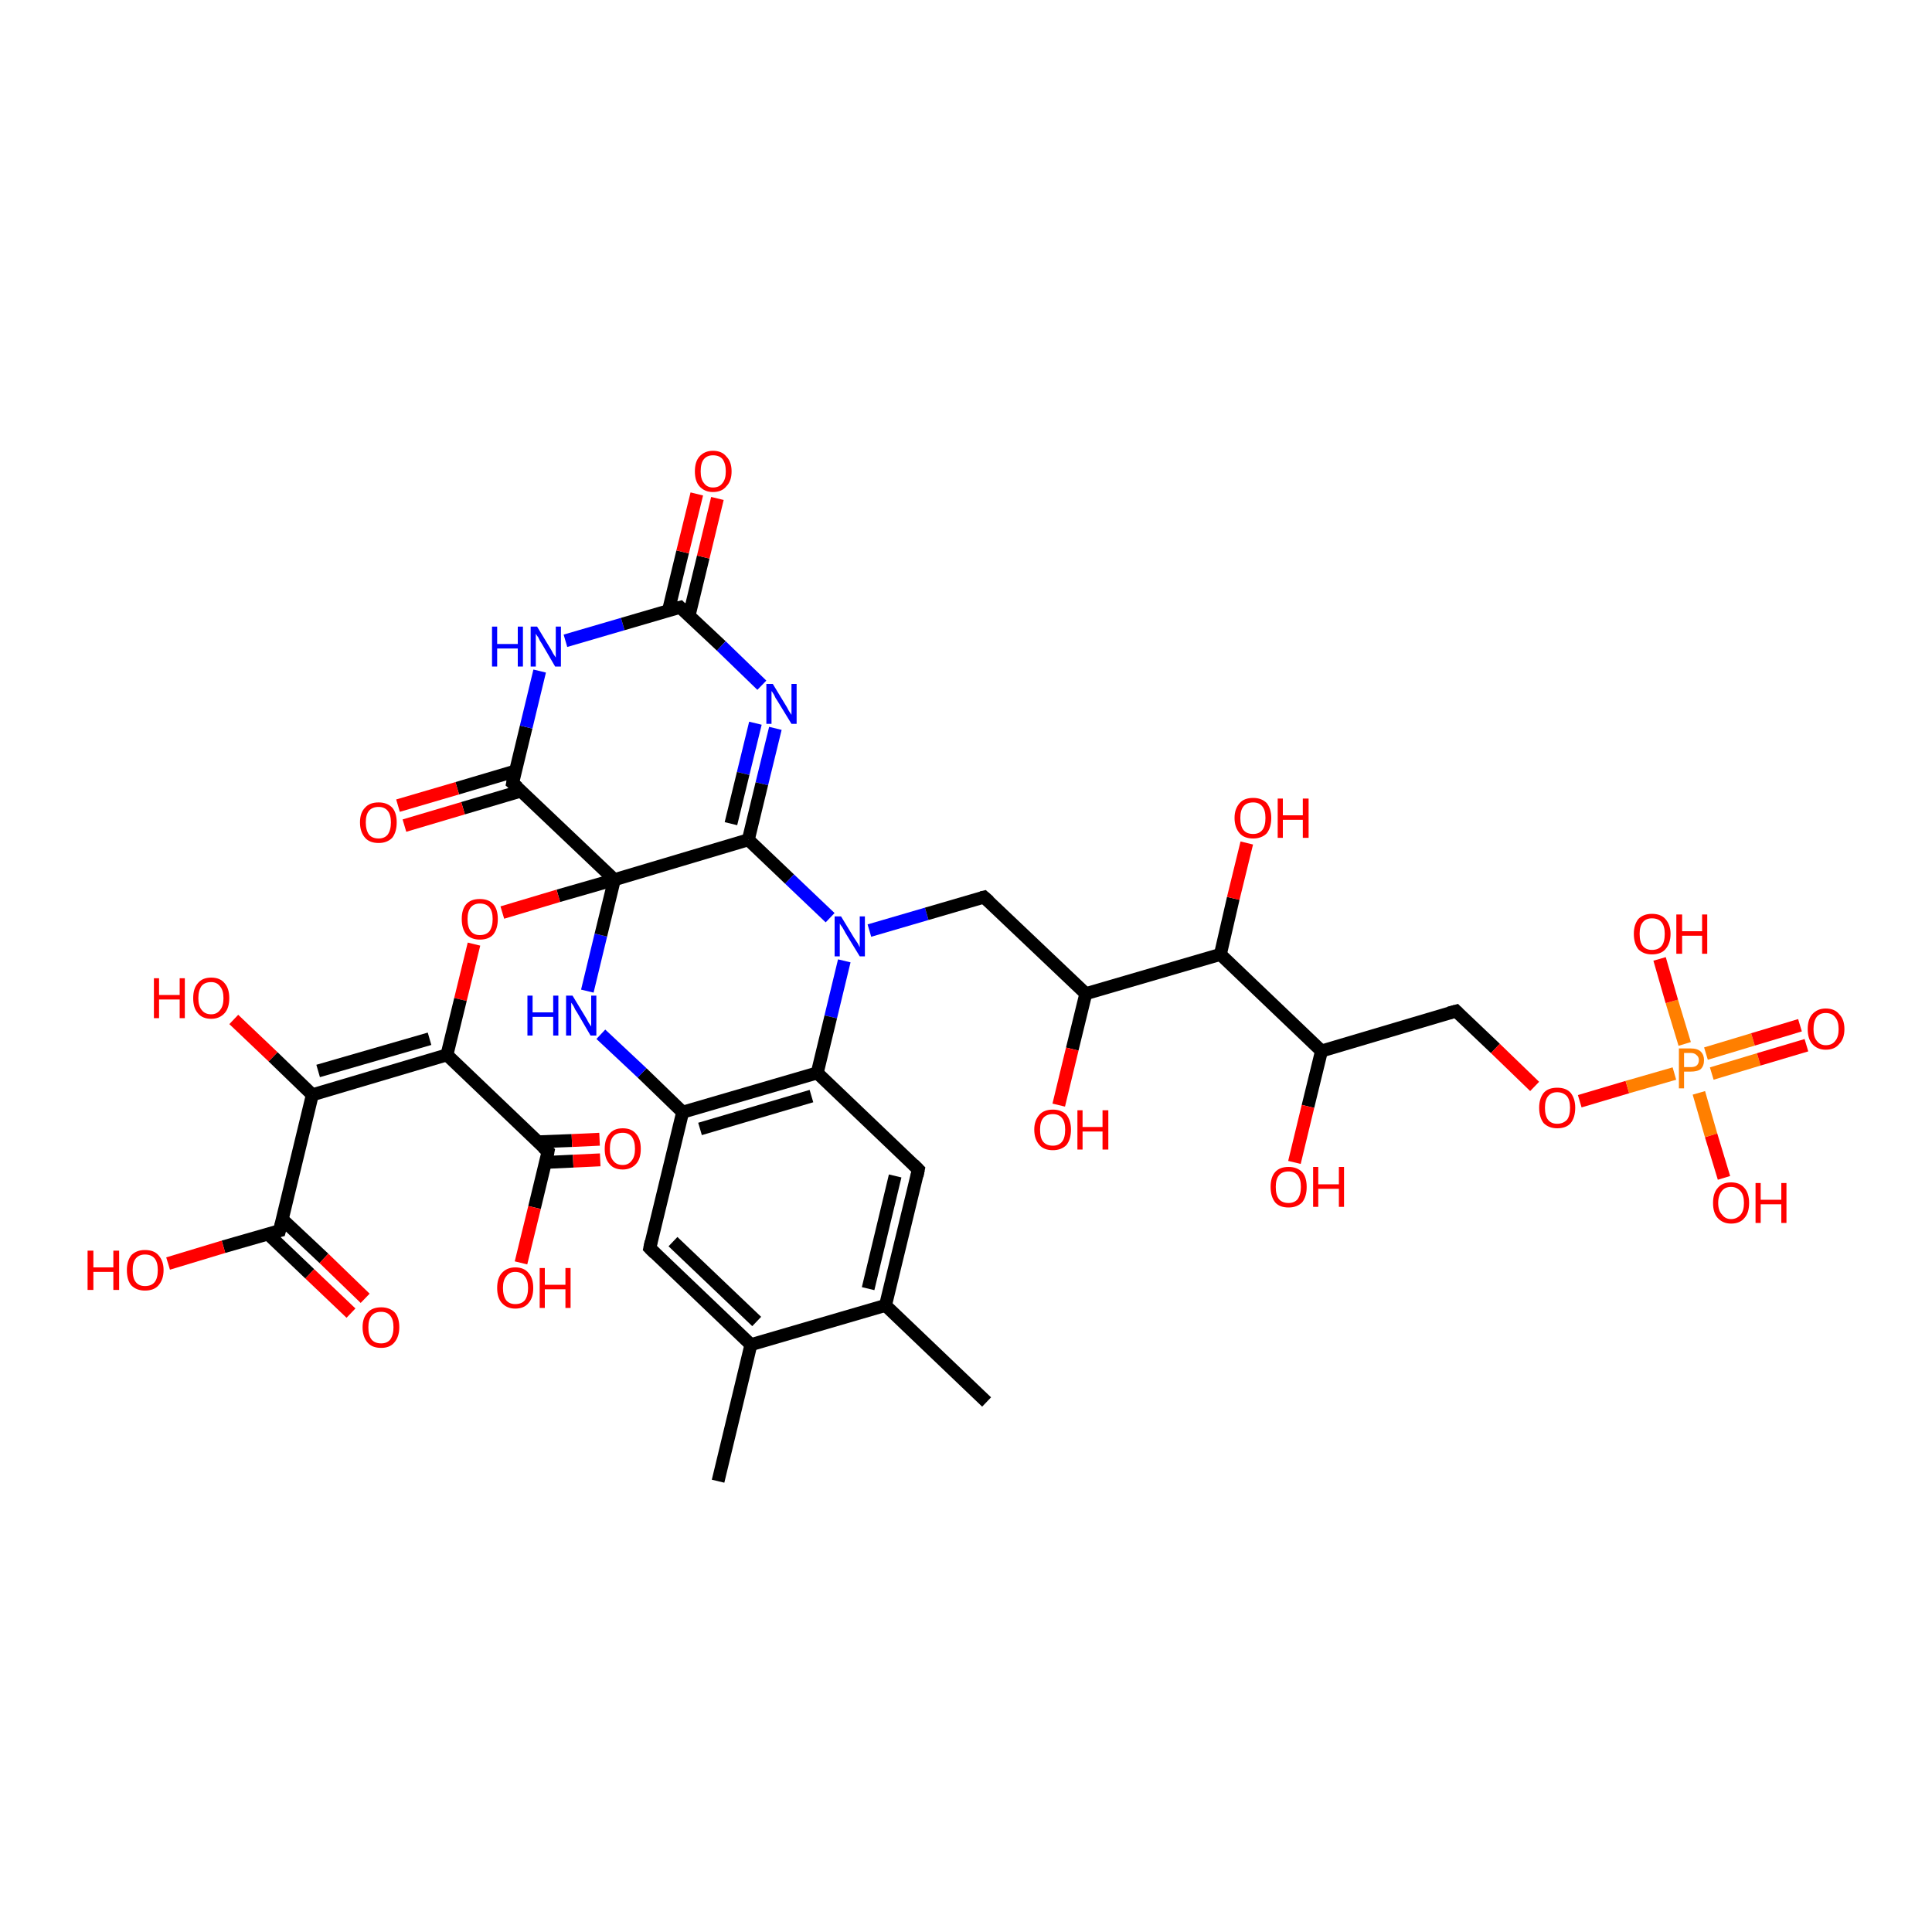 <?xml version='1.0' encoding='iso-8859-1'?>
<svg version='1.1' baseProfile='full'
              xmlns='http://www.w3.org/2000/svg'
                      xmlns:rdkit='http://www.rdkit.org/xml'
                      xmlns:xlink='http://www.w3.org/1999/xlink'
                  xml:space='preserve'
width='300px' height='300px' viewBox='0 0 300 300'>
<!-- END OF HEADER -->
<rect style='opacity:1.0;fill:#FFFFFF;stroke:none' width='300.0' height='300.0' x='0.0' y='0.0'> </rect>
<path class='bond-0 atom-0 atom-1' d='M 111.5,230.0 L 116.6,208.8' style='fill:none;fill-rule:evenodd;stroke:#000000;stroke-width:2.0px;stroke-linecap:butt;stroke-linejoin:miter;stroke-opacity:1' />
<path class='bond-1 atom-1 atom-2' d='M 116.6,208.8 L 100.9,193.8' style='fill:none;fill-rule:evenodd;stroke:#000000;stroke-width:2.0px;stroke-linecap:butt;stroke-linejoin:miter;stroke-opacity:1' />
<path class='bond-1 atom-1 atom-2' d='M 117.5,205.2 L 104.5,192.8' style='fill:none;fill-rule:evenodd;stroke:#000000;stroke-width:2.0px;stroke-linecap:butt;stroke-linejoin:miter;stroke-opacity:1' />
<path class='bond-2 atom-2 atom-3' d='M 100.9,193.8 L 106.0,172.7' style='fill:none;fill-rule:evenodd;stroke:#000000;stroke-width:2.0px;stroke-linecap:butt;stroke-linejoin:miter;stroke-opacity:1' />
<path class='bond-3 atom-3 atom-4' d='M 106.0,172.7 L 99.7,166.6' style='fill:none;fill-rule:evenodd;stroke:#000000;stroke-width:2.0px;stroke-linecap:butt;stroke-linejoin:miter;stroke-opacity:1' />
<path class='bond-3 atom-3 atom-4' d='M 99.7,166.6 L 93.3,160.6' style='fill:none;fill-rule:evenodd;stroke:#0000FF;stroke-width:2.0px;stroke-linecap:butt;stroke-linejoin:miter;stroke-opacity:1' />
<path class='bond-4 atom-4 atom-5' d='M 91.2,153.9 L 93.3,145.2' style='fill:none;fill-rule:evenodd;stroke:#0000FF;stroke-width:2.0px;stroke-linecap:butt;stroke-linejoin:miter;stroke-opacity:1' />
<path class='bond-4 atom-4 atom-5' d='M 93.3,145.2 L 95.4,136.6' style='fill:none;fill-rule:evenodd;stroke:#000000;stroke-width:2.0px;stroke-linecap:butt;stroke-linejoin:miter;stroke-opacity:1' />
<path class='bond-5 atom-5 atom-6' d='M 95.4,136.6 L 86.7,139.1' style='fill:none;fill-rule:evenodd;stroke:#000000;stroke-width:2.0px;stroke-linecap:butt;stroke-linejoin:miter;stroke-opacity:1' />
<path class='bond-5 atom-5 atom-6' d='M 86.7,139.1 L 78.0,141.7' style='fill:none;fill-rule:evenodd;stroke:#FF0000;stroke-width:2.0px;stroke-linecap:butt;stroke-linejoin:miter;stroke-opacity:1' />
<path class='bond-6 atom-6 atom-7' d='M 73.6,146.6 L 71.5,155.2' style='fill:none;fill-rule:evenodd;stroke:#FF0000;stroke-width:2.0px;stroke-linecap:butt;stroke-linejoin:miter;stroke-opacity:1' />
<path class='bond-6 atom-6 atom-7' d='M 71.5,155.2 L 69.4,163.8' style='fill:none;fill-rule:evenodd;stroke:#000000;stroke-width:2.0px;stroke-linecap:butt;stroke-linejoin:miter;stroke-opacity:1' />
<path class='bond-7 atom-7 atom-8' d='M 69.4,163.8 L 85.1,178.8' style='fill:none;fill-rule:evenodd;stroke:#000000;stroke-width:2.0px;stroke-linecap:butt;stroke-linejoin:miter;stroke-opacity:1' />
<path class='bond-8 atom-8 atom-9' d='M 85.1,178.8 L 83.0,187.5' style='fill:none;fill-rule:evenodd;stroke:#000000;stroke-width:2.0px;stroke-linecap:butt;stroke-linejoin:miter;stroke-opacity:1' />
<path class='bond-8 atom-8 atom-9' d='M 83.0,187.5 L 80.9,196.1' style='fill:none;fill-rule:evenodd;stroke:#FF0000;stroke-width:2.0px;stroke-linecap:butt;stroke-linejoin:miter;stroke-opacity:1' />
<path class='bond-9 atom-8 atom-10' d='M 84.7,180.5 L 89.0,180.3' style='fill:none;fill-rule:evenodd;stroke:#000000;stroke-width:2.0px;stroke-linecap:butt;stroke-linejoin:miter;stroke-opacity:1' />
<path class='bond-9 atom-8 atom-10' d='M 89.0,180.3 L 93.2,180.1' style='fill:none;fill-rule:evenodd;stroke:#FF0000;stroke-width:2.0px;stroke-linecap:butt;stroke-linejoin:miter;stroke-opacity:1' />
<path class='bond-9 atom-8 atom-10' d='M 83.5,177.3 L 88.8,177.1' style='fill:none;fill-rule:evenodd;stroke:#000000;stroke-width:2.0px;stroke-linecap:butt;stroke-linejoin:miter;stroke-opacity:1' />
<path class='bond-9 atom-8 atom-10' d='M 88.8,177.1 L 93.1,176.9' style='fill:none;fill-rule:evenodd;stroke:#FF0000;stroke-width:2.0px;stroke-linecap:butt;stroke-linejoin:miter;stroke-opacity:1' />
<path class='bond-10 atom-7 atom-11' d='M 69.4,163.8 L 48.5,170.0' style='fill:none;fill-rule:evenodd;stroke:#000000;stroke-width:2.0px;stroke-linecap:butt;stroke-linejoin:miter;stroke-opacity:1' />
<path class='bond-10 atom-7 atom-11' d='M 66.7,161.3 L 49.4,166.3' style='fill:none;fill-rule:evenodd;stroke:#000000;stroke-width:2.0px;stroke-linecap:butt;stroke-linejoin:miter;stroke-opacity:1' />
<path class='bond-11 atom-11 atom-12' d='M 48.5,170.0 L 42.4,164.1' style='fill:none;fill-rule:evenodd;stroke:#000000;stroke-width:2.0px;stroke-linecap:butt;stroke-linejoin:miter;stroke-opacity:1' />
<path class='bond-11 atom-11 atom-12' d='M 42.4,164.1 L 36.3,158.3' style='fill:none;fill-rule:evenodd;stroke:#FF0000;stroke-width:2.0px;stroke-linecap:butt;stroke-linejoin:miter;stroke-opacity:1' />
<path class='bond-12 atom-11 atom-13' d='M 48.5,170.0 L 43.4,191.1' style='fill:none;fill-rule:evenodd;stroke:#000000;stroke-width:2.0px;stroke-linecap:butt;stroke-linejoin:miter;stroke-opacity:1' />
<path class='bond-13 atom-13 atom-14' d='M 43.4,191.1 L 34.7,193.6' style='fill:none;fill-rule:evenodd;stroke:#000000;stroke-width:2.0px;stroke-linecap:butt;stroke-linejoin:miter;stroke-opacity:1' />
<path class='bond-13 atom-13 atom-14' d='M 34.7,193.6 L 26.1,196.2' style='fill:none;fill-rule:evenodd;stroke:#FF0000;stroke-width:2.0px;stroke-linecap:butt;stroke-linejoin:miter;stroke-opacity:1' />
<path class='bond-14 atom-13 atom-15' d='M 41.6,191.6 L 48.1,197.8' style='fill:none;fill-rule:evenodd;stroke:#000000;stroke-width:2.0px;stroke-linecap:butt;stroke-linejoin:miter;stroke-opacity:1' />
<path class='bond-14 atom-13 atom-15' d='M 48.1,197.8 L 54.5,203.9' style='fill:none;fill-rule:evenodd;stroke:#FF0000;stroke-width:2.0px;stroke-linecap:butt;stroke-linejoin:miter;stroke-opacity:1' />
<path class='bond-14 atom-13 atom-15' d='M 43.8,189.3 L 50.3,195.4' style='fill:none;fill-rule:evenodd;stroke:#000000;stroke-width:2.0px;stroke-linecap:butt;stroke-linejoin:miter;stroke-opacity:1' />
<path class='bond-14 atom-13 atom-15' d='M 50.3,195.4 L 56.7,201.6' style='fill:none;fill-rule:evenodd;stroke:#FF0000;stroke-width:2.0px;stroke-linecap:butt;stroke-linejoin:miter;stroke-opacity:1' />
<path class='bond-15 atom-5 atom-16' d='M 95.4,136.6 L 79.6,121.6' style='fill:none;fill-rule:evenodd;stroke:#000000;stroke-width:2.0px;stroke-linecap:butt;stroke-linejoin:miter;stroke-opacity:1' />
<path class='bond-16 atom-16 atom-17' d='M 80.1,119.7 L 71.0,122.4' style='fill:none;fill-rule:evenodd;stroke:#000000;stroke-width:2.0px;stroke-linecap:butt;stroke-linejoin:miter;stroke-opacity:1' />
<path class='bond-16 atom-16 atom-17' d='M 71.0,122.4 L 61.8,125.1' style='fill:none;fill-rule:evenodd;stroke:#FF0000;stroke-width:2.0px;stroke-linecap:butt;stroke-linejoin:miter;stroke-opacity:1' />
<path class='bond-16 atom-16 atom-17' d='M 81.0,122.8 L 71.9,125.5' style='fill:none;fill-rule:evenodd;stroke:#000000;stroke-width:2.0px;stroke-linecap:butt;stroke-linejoin:miter;stroke-opacity:1' />
<path class='bond-16 atom-16 atom-17' d='M 71.9,125.5 L 62.8,128.2' style='fill:none;fill-rule:evenodd;stroke:#FF0000;stroke-width:2.0px;stroke-linecap:butt;stroke-linejoin:miter;stroke-opacity:1' />
<path class='bond-17 atom-16 atom-18' d='M 79.6,121.6 L 81.7,112.9' style='fill:none;fill-rule:evenodd;stroke:#000000;stroke-width:2.0px;stroke-linecap:butt;stroke-linejoin:miter;stroke-opacity:1' />
<path class='bond-17 atom-16 atom-18' d='M 81.7,112.9 L 83.8,104.2' style='fill:none;fill-rule:evenodd;stroke:#0000FF;stroke-width:2.0px;stroke-linecap:butt;stroke-linejoin:miter;stroke-opacity:1' />
<path class='bond-18 atom-18 atom-19' d='M 87.8,99.5 L 96.7,96.9' style='fill:none;fill-rule:evenodd;stroke:#0000FF;stroke-width:2.0px;stroke-linecap:butt;stroke-linejoin:miter;stroke-opacity:1' />
<path class='bond-18 atom-18 atom-19' d='M 96.7,96.9 L 105.6,94.3' style='fill:none;fill-rule:evenodd;stroke:#000000;stroke-width:2.0px;stroke-linecap:butt;stroke-linejoin:miter;stroke-opacity:1' />
<path class='bond-19 atom-19 atom-20' d='M 107.0,95.6 L 109.2,86.5' style='fill:none;fill-rule:evenodd;stroke:#000000;stroke-width:2.0px;stroke-linecap:butt;stroke-linejoin:miter;stroke-opacity:1' />
<path class='bond-19 atom-19 atom-20' d='M 109.2,86.5 L 111.4,77.4' style='fill:none;fill-rule:evenodd;stroke:#FF0000;stroke-width:2.0px;stroke-linecap:butt;stroke-linejoin:miter;stroke-opacity:1' />
<path class='bond-19 atom-19 atom-20' d='M 103.8,94.8 L 106.0,85.7' style='fill:none;fill-rule:evenodd;stroke:#000000;stroke-width:2.0px;stroke-linecap:butt;stroke-linejoin:miter;stroke-opacity:1' />
<path class='bond-19 atom-19 atom-20' d='M 106.0,85.7 L 108.2,76.7' style='fill:none;fill-rule:evenodd;stroke:#FF0000;stroke-width:2.0px;stroke-linecap:butt;stroke-linejoin:miter;stroke-opacity:1' />
<path class='bond-20 atom-19 atom-21' d='M 105.6,94.3 L 112.0,100.3' style='fill:none;fill-rule:evenodd;stroke:#000000;stroke-width:2.0px;stroke-linecap:butt;stroke-linejoin:miter;stroke-opacity:1' />
<path class='bond-20 atom-19 atom-21' d='M 112.0,100.3 L 118.3,106.4' style='fill:none;fill-rule:evenodd;stroke:#0000FF;stroke-width:2.0px;stroke-linecap:butt;stroke-linejoin:miter;stroke-opacity:1' />
<path class='bond-21 atom-21 atom-22' d='M 120.4,113.1 L 118.3,121.7' style='fill:none;fill-rule:evenodd;stroke:#0000FF;stroke-width:2.0px;stroke-linecap:butt;stroke-linejoin:miter;stroke-opacity:1' />
<path class='bond-21 atom-21 atom-22' d='M 118.3,121.7 L 116.2,130.4' style='fill:none;fill-rule:evenodd;stroke:#000000;stroke-width:2.0px;stroke-linecap:butt;stroke-linejoin:miter;stroke-opacity:1' />
<path class='bond-21 atom-21 atom-22' d='M 117.3,112.3 L 115.4,120.1' style='fill:none;fill-rule:evenodd;stroke:#0000FF;stroke-width:2.0px;stroke-linecap:butt;stroke-linejoin:miter;stroke-opacity:1' />
<path class='bond-21 atom-21 atom-22' d='M 115.4,120.1 L 113.5,127.9' style='fill:none;fill-rule:evenodd;stroke:#000000;stroke-width:2.0px;stroke-linecap:butt;stroke-linejoin:miter;stroke-opacity:1' />
<path class='bond-22 atom-22 atom-23' d='M 116.2,130.4 L 122.6,136.5' style='fill:none;fill-rule:evenodd;stroke:#000000;stroke-width:2.0px;stroke-linecap:butt;stroke-linejoin:miter;stroke-opacity:1' />
<path class='bond-22 atom-22 atom-23' d='M 122.6,136.5 L 128.9,142.5' style='fill:none;fill-rule:evenodd;stroke:#0000FF;stroke-width:2.0px;stroke-linecap:butt;stroke-linejoin:miter;stroke-opacity:1' />
<path class='bond-23 atom-23 atom-24' d='M 135.0,144.5 L 143.9,141.9' style='fill:none;fill-rule:evenodd;stroke:#0000FF;stroke-width:2.0px;stroke-linecap:butt;stroke-linejoin:miter;stroke-opacity:1' />
<path class='bond-23 atom-23 atom-24' d='M 143.9,141.9 L 152.8,139.3' style='fill:none;fill-rule:evenodd;stroke:#000000;stroke-width:2.0px;stroke-linecap:butt;stroke-linejoin:miter;stroke-opacity:1' />
<path class='bond-24 atom-24 atom-25' d='M 152.8,139.3 L 168.6,154.3' style='fill:none;fill-rule:evenodd;stroke:#000000;stroke-width:2.0px;stroke-linecap:butt;stroke-linejoin:miter;stroke-opacity:1' />
<path class='bond-25 atom-25 atom-26' d='M 168.6,154.3 L 166.5,162.9' style='fill:none;fill-rule:evenodd;stroke:#000000;stroke-width:2.0px;stroke-linecap:butt;stroke-linejoin:miter;stroke-opacity:1' />
<path class='bond-25 atom-25 atom-26' d='M 166.5,162.9 L 164.4,171.6' style='fill:none;fill-rule:evenodd;stroke:#FF0000;stroke-width:2.0px;stroke-linecap:butt;stroke-linejoin:miter;stroke-opacity:1' />
<path class='bond-26 atom-25 atom-27' d='M 168.6,154.3 L 189.5,148.2' style='fill:none;fill-rule:evenodd;stroke:#000000;stroke-width:2.0px;stroke-linecap:butt;stroke-linejoin:miter;stroke-opacity:1' />
<path class='bond-27 atom-27 atom-28' d='M 189.5,148.2 L 191.5,139.5' style='fill:none;fill-rule:evenodd;stroke:#000000;stroke-width:2.0px;stroke-linecap:butt;stroke-linejoin:miter;stroke-opacity:1' />
<path class='bond-27 atom-27 atom-28' d='M 191.5,139.5 L 193.6,130.9' style='fill:none;fill-rule:evenodd;stroke:#FF0000;stroke-width:2.0px;stroke-linecap:butt;stroke-linejoin:miter;stroke-opacity:1' />
<path class='bond-28 atom-27 atom-29' d='M 189.5,148.2 L 205.2,163.2' style='fill:none;fill-rule:evenodd;stroke:#000000;stroke-width:2.0px;stroke-linecap:butt;stroke-linejoin:miter;stroke-opacity:1' />
<path class='bond-29 atom-29 atom-30' d='M 205.2,163.2 L 203.1,171.8' style='fill:none;fill-rule:evenodd;stroke:#000000;stroke-width:2.0px;stroke-linecap:butt;stroke-linejoin:miter;stroke-opacity:1' />
<path class='bond-29 atom-29 atom-30' d='M 203.1,171.8 L 201.0,180.5' style='fill:none;fill-rule:evenodd;stroke:#FF0000;stroke-width:2.0px;stroke-linecap:butt;stroke-linejoin:miter;stroke-opacity:1' />
<path class='bond-30 atom-29 atom-31' d='M 205.2,163.2 L 226.1,157.0' style='fill:none;fill-rule:evenodd;stroke:#000000;stroke-width:2.0px;stroke-linecap:butt;stroke-linejoin:miter;stroke-opacity:1' />
<path class='bond-31 atom-31 atom-32' d='M 226.1,157.0 L 232.2,162.8' style='fill:none;fill-rule:evenodd;stroke:#000000;stroke-width:2.0px;stroke-linecap:butt;stroke-linejoin:miter;stroke-opacity:1' />
<path class='bond-31 atom-31 atom-32' d='M 232.2,162.8 L 238.3,168.7' style='fill:none;fill-rule:evenodd;stroke:#FF0000;stroke-width:2.0px;stroke-linecap:butt;stroke-linejoin:miter;stroke-opacity:1' />
<path class='bond-32 atom-32 atom-33' d='M 245.3,171.0 L 252.7,168.8' style='fill:none;fill-rule:evenodd;stroke:#FF0000;stroke-width:2.0px;stroke-linecap:butt;stroke-linejoin:miter;stroke-opacity:1' />
<path class='bond-32 atom-32 atom-33' d='M 252.7,168.8 L 260.0,166.7' style='fill:none;fill-rule:evenodd;stroke:#FF7F00;stroke-width:2.0px;stroke-linecap:butt;stroke-linejoin:miter;stroke-opacity:1' />
<path class='bond-33 atom-33 atom-34' d='M 263.8,169.7 L 265.7,176.3' style='fill:none;fill-rule:evenodd;stroke:#FF7F00;stroke-width:2.0px;stroke-linecap:butt;stroke-linejoin:miter;stroke-opacity:1' />
<path class='bond-33 atom-33 atom-34' d='M 265.7,176.3 L 267.7,182.9' style='fill:none;fill-rule:evenodd;stroke:#FF0000;stroke-width:2.0px;stroke-linecap:butt;stroke-linejoin:miter;stroke-opacity:1' />
<path class='bond-34 atom-33 atom-35' d='M 261.6,162.1 L 259.6,155.5' style='fill:none;fill-rule:evenodd;stroke:#FF7F00;stroke-width:2.0px;stroke-linecap:butt;stroke-linejoin:miter;stroke-opacity:1' />
<path class='bond-34 atom-33 atom-35' d='M 259.6,155.5 L 257.7,148.9' style='fill:none;fill-rule:evenodd;stroke:#FF0000;stroke-width:2.0px;stroke-linecap:butt;stroke-linejoin:miter;stroke-opacity:1' />
<path class='bond-35 atom-33 atom-36' d='M 265.8,166.7 L 273.1,164.5' style='fill:none;fill-rule:evenodd;stroke:#FF7F00;stroke-width:2.0px;stroke-linecap:butt;stroke-linejoin:miter;stroke-opacity:1' />
<path class='bond-35 atom-33 atom-36' d='M 273.1,164.5 L 280.5,162.3' style='fill:none;fill-rule:evenodd;stroke:#FF0000;stroke-width:2.0px;stroke-linecap:butt;stroke-linejoin:miter;stroke-opacity:1' />
<path class='bond-35 atom-33 atom-36' d='M 264.9,163.6 L 272.2,161.4' style='fill:none;fill-rule:evenodd;stroke:#FF7F00;stroke-width:2.0px;stroke-linecap:butt;stroke-linejoin:miter;stroke-opacity:1' />
<path class='bond-35 atom-33 atom-36' d='M 272.2,161.4 L 279.5,159.2' style='fill:none;fill-rule:evenodd;stroke:#FF0000;stroke-width:2.0px;stroke-linecap:butt;stroke-linejoin:miter;stroke-opacity:1' />
<path class='bond-36 atom-23 atom-37' d='M 131.1,149.2 L 129.0,157.9' style='fill:none;fill-rule:evenodd;stroke:#0000FF;stroke-width:2.0px;stroke-linecap:butt;stroke-linejoin:miter;stroke-opacity:1' />
<path class='bond-36 atom-23 atom-37' d='M 129.0,157.9 L 126.9,166.6' style='fill:none;fill-rule:evenodd;stroke:#000000;stroke-width:2.0px;stroke-linecap:butt;stroke-linejoin:miter;stroke-opacity:1' />
<path class='bond-37 atom-37 atom-38' d='M 126.9,166.6 L 142.6,181.6' style='fill:none;fill-rule:evenodd;stroke:#000000;stroke-width:2.0px;stroke-linecap:butt;stroke-linejoin:miter;stroke-opacity:1' />
<path class='bond-38 atom-38 atom-39' d='M 142.6,181.6 L 137.5,202.7' style='fill:none;fill-rule:evenodd;stroke:#000000;stroke-width:2.0px;stroke-linecap:butt;stroke-linejoin:miter;stroke-opacity:1' />
<path class='bond-38 atom-38 atom-39' d='M 139.0,182.6 L 134.8,200.1' style='fill:none;fill-rule:evenodd;stroke:#000000;stroke-width:2.0px;stroke-linecap:butt;stroke-linejoin:miter;stroke-opacity:1' />
<path class='bond-39 atom-39 atom-40' d='M 137.5,202.7 L 153.2,217.7' style='fill:none;fill-rule:evenodd;stroke:#000000;stroke-width:2.0px;stroke-linecap:butt;stroke-linejoin:miter;stroke-opacity:1' />
<path class='bond-40 atom-39 atom-1' d='M 137.5,202.7 L 116.6,208.8' style='fill:none;fill-rule:evenodd;stroke:#000000;stroke-width:2.0px;stroke-linecap:butt;stroke-linejoin:miter;stroke-opacity:1' />
<path class='bond-41 atom-37 atom-3' d='M 126.9,166.6 L 106.0,172.7' style='fill:none;fill-rule:evenodd;stroke:#000000;stroke-width:2.0px;stroke-linecap:butt;stroke-linejoin:miter;stroke-opacity:1' />
<path class='bond-41 atom-37 atom-3' d='M 126.0,170.2 L 108.7,175.3' style='fill:none;fill-rule:evenodd;stroke:#000000;stroke-width:2.0px;stroke-linecap:butt;stroke-linejoin:miter;stroke-opacity:1' />
<path class='bond-42 atom-22 atom-5' d='M 116.2,130.4 L 95.4,136.6' style='fill:none;fill-rule:evenodd;stroke:#000000;stroke-width:2.0px;stroke-linecap:butt;stroke-linejoin:miter;stroke-opacity:1' />
<path d='M 101.7,194.6 L 100.9,193.8 L 101.1,192.8' style='fill:none;stroke:#000000;stroke-width:2.0px;stroke-linecap:butt;stroke-linejoin:miter;stroke-opacity:1;' />
<path d='M 84.3,178.1 L 85.1,178.8 L 85.0,179.3' style='fill:none;stroke:#000000;stroke-width:2.0px;stroke-linecap:butt;stroke-linejoin:miter;stroke-opacity:1;' />
<path d='M 43.7,190.0 L 43.4,191.1 L 43.0,191.2' style='fill:none;stroke:#000000;stroke-width:2.0px;stroke-linecap:butt;stroke-linejoin:miter;stroke-opacity:1;' />
<path d='M 80.4,122.3 L 79.6,121.6 L 79.7,121.1' style='fill:none;stroke:#000000;stroke-width:2.0px;stroke-linecap:butt;stroke-linejoin:miter;stroke-opacity:1;' />
<path d='M 105.2,94.4 L 105.6,94.3 L 105.9,94.6' style='fill:none;stroke:#000000;stroke-width:2.0px;stroke-linecap:butt;stroke-linejoin:miter;stroke-opacity:1;' />
<path d='M 152.4,139.4 L 152.8,139.3 L 153.6,140.0' style='fill:none;stroke:#000000;stroke-width:2.0px;stroke-linecap:butt;stroke-linejoin:miter;stroke-opacity:1;' />
<path d='M 225.0,157.3 L 226.1,157.0 L 226.4,157.3' style='fill:none;stroke:#000000;stroke-width:2.0px;stroke-linecap:butt;stroke-linejoin:miter;stroke-opacity:1;' />
<path d='M 141.8,180.8 L 142.6,181.6 L 142.4,182.6' style='fill:none;stroke:#000000;stroke-width:2.0px;stroke-linecap:butt;stroke-linejoin:miter;stroke-opacity:1;' />
<path class='atom-4' d='M 81.9 154.6
L 82.7 154.6
L 82.7 157.2
L 85.9 157.2
L 85.9 154.6
L 86.7 154.6
L 86.7 160.8
L 85.9 160.8
L 85.9 157.9
L 82.7 157.9
L 82.7 160.8
L 81.9 160.8
L 81.9 154.6
' fill='#0000FF'/>
<path class='atom-4' d='M 88.9 154.6
L 90.9 157.9
Q 91.1 158.2, 91.4 158.8
Q 91.8 159.4, 91.8 159.4
L 91.8 154.6
L 92.6 154.6
L 92.6 160.8
L 91.7 160.8
L 89.6 157.2
Q 89.3 156.8, 89.1 156.3
Q 88.8 155.8, 88.7 155.7
L 88.7 160.8
L 87.9 160.8
L 87.9 154.6
L 88.9 154.6
' fill='#0000FF'/>
<path class='atom-6' d='M 71.7 142.7
Q 71.7 141.2, 72.4 140.4
Q 73.1 139.6, 74.5 139.6
Q 75.9 139.6, 76.6 140.4
Q 77.3 141.2, 77.3 142.7
Q 77.3 144.2, 76.6 145.1
Q 75.9 145.9, 74.5 145.9
Q 73.2 145.9, 72.4 145.1
Q 71.7 144.2, 71.7 142.7
M 74.5 145.2
Q 75.5 145.2, 76.0 144.6
Q 76.5 143.9, 76.5 142.7
Q 76.5 141.5, 76.0 140.9
Q 75.5 140.3, 74.5 140.3
Q 73.6 140.3, 73.1 140.9
Q 72.6 141.5, 72.6 142.7
Q 72.6 144.0, 73.1 144.6
Q 73.6 145.2, 74.5 145.2
' fill='#FF0000'/>
<path class='atom-9' d='M 77.2 200.0
Q 77.2 198.5, 77.9 197.7
Q 78.7 196.8, 80.0 196.8
Q 81.4 196.8, 82.1 197.7
Q 82.8 198.5, 82.8 200.0
Q 82.8 201.5, 82.1 202.3
Q 81.4 203.2, 80.0 203.2
Q 78.7 203.2, 77.9 202.3
Q 77.2 201.5, 77.2 200.0
M 80.0 202.5
Q 81.0 202.5, 81.5 201.9
Q 82.0 201.2, 82.0 200.0
Q 82.0 198.8, 81.5 198.2
Q 81.0 197.5, 80.0 197.5
Q 79.1 197.5, 78.6 198.2
Q 78.1 198.8, 78.1 200.0
Q 78.1 201.2, 78.6 201.9
Q 79.1 202.5, 80.0 202.5
' fill='#FF0000'/>
<path class='atom-9' d='M 83.8 196.9
L 84.6 196.9
L 84.6 199.5
L 87.8 199.5
L 87.8 196.9
L 88.6 196.9
L 88.6 203.1
L 87.8 203.1
L 87.8 200.2
L 84.6 200.2
L 84.6 203.1
L 83.8 203.1
L 83.8 196.9
' fill='#FF0000'/>
<path class='atom-10' d='M 93.9 178.4
Q 93.9 176.9, 94.6 176.1
Q 95.3 175.2, 96.7 175.2
Q 98.1 175.2, 98.8 176.1
Q 99.5 176.9, 99.5 178.4
Q 99.5 179.9, 98.8 180.7
Q 98.0 181.6, 96.7 181.6
Q 95.3 181.6, 94.6 180.7
Q 93.9 179.9, 93.9 178.4
M 96.7 180.9
Q 97.6 180.9, 98.1 180.2
Q 98.6 179.6, 98.6 178.4
Q 98.6 177.2, 98.1 176.5
Q 97.6 175.9, 96.7 175.9
Q 95.7 175.9, 95.2 176.5
Q 94.7 177.1, 94.7 178.4
Q 94.7 179.6, 95.2 180.2
Q 95.7 180.9, 96.7 180.9
' fill='#FF0000'/>
<path class='atom-12' d='M 23.9 151.9
L 24.7 151.9
L 24.7 154.5
L 27.9 154.5
L 27.9 151.9
L 28.7 151.9
L 28.7 158.1
L 27.9 158.1
L 27.9 155.2
L 24.7 155.2
L 24.7 158.1
L 23.9 158.1
L 23.9 151.9
' fill='#FF0000'/>
<path class='atom-12' d='M 30.0 155.0
Q 30.0 153.5, 30.7 152.7
Q 31.4 151.8, 32.8 151.8
Q 34.2 151.8, 34.9 152.7
Q 35.6 153.5, 35.6 155.0
Q 35.6 156.5, 34.9 157.3
Q 34.1 158.2, 32.8 158.2
Q 31.4 158.2, 30.7 157.3
Q 30.0 156.5, 30.0 155.0
M 32.8 157.5
Q 33.7 157.5, 34.2 156.8
Q 34.7 156.2, 34.7 155.0
Q 34.7 153.8, 34.2 153.2
Q 33.7 152.5, 32.8 152.5
Q 31.8 152.5, 31.3 153.1
Q 30.8 153.8, 30.8 155.0
Q 30.8 156.2, 31.3 156.8
Q 31.8 157.5, 32.8 157.5
' fill='#FF0000'/>
<path class='atom-14' d='M 13.6 194.2
L 14.5 194.2
L 14.5 196.8
L 17.6 196.8
L 17.6 194.2
L 18.5 194.2
L 18.5 200.3
L 17.6 200.3
L 17.6 197.5
L 14.5 197.5
L 14.5 200.3
L 13.6 200.3
L 13.6 194.2
' fill='#FF0000'/>
<path class='atom-14' d='M 19.7 197.2
Q 19.7 195.8, 20.4 194.9
Q 21.2 194.1, 22.5 194.1
Q 23.9 194.1, 24.6 194.9
Q 25.4 195.8, 25.4 197.2
Q 25.4 198.7, 24.6 199.6
Q 23.9 200.4, 22.5 200.4
Q 21.2 200.4, 20.4 199.6
Q 19.7 198.8, 19.7 197.2
M 22.5 199.7
Q 23.5 199.7, 24.0 199.1
Q 24.5 198.5, 24.5 197.2
Q 24.5 196.0, 24.0 195.4
Q 23.5 194.8, 22.5 194.8
Q 21.6 194.8, 21.1 195.4
Q 20.6 196.0, 20.6 197.2
Q 20.6 198.5, 21.1 199.1
Q 21.6 199.7, 22.5 199.7
' fill='#FF0000'/>
<path class='atom-15' d='M 56.3 206.1
Q 56.3 204.6, 57.1 203.8
Q 57.8 203.0, 59.2 203.0
Q 60.5 203.0, 61.3 203.8
Q 62.0 204.6, 62.0 206.1
Q 62.0 207.6, 61.2 208.5
Q 60.5 209.3, 59.2 209.3
Q 57.8 209.3, 57.1 208.5
Q 56.3 207.6, 56.3 206.1
M 59.2 208.6
Q 60.1 208.6, 60.6 208.0
Q 61.1 207.3, 61.1 206.1
Q 61.1 204.9, 60.6 204.3
Q 60.1 203.7, 59.2 203.7
Q 58.2 203.7, 57.7 204.3
Q 57.2 204.9, 57.2 206.1
Q 57.2 207.4, 57.7 208.0
Q 58.2 208.6, 59.2 208.6
' fill='#FF0000'/>
<path class='atom-17' d='M 55.9 127.7
Q 55.9 126.2, 56.7 125.4
Q 57.4 124.6, 58.8 124.6
Q 60.1 124.6, 60.9 125.4
Q 61.6 126.2, 61.6 127.7
Q 61.6 129.2, 60.9 130.1
Q 60.1 130.9, 58.8 130.9
Q 57.4 130.9, 56.7 130.1
Q 55.9 129.2, 55.9 127.7
M 58.8 130.2
Q 59.7 130.2, 60.2 129.6
Q 60.7 128.9, 60.7 127.7
Q 60.7 126.5, 60.2 125.9
Q 59.7 125.3, 58.8 125.3
Q 57.8 125.3, 57.3 125.9
Q 56.8 126.5, 56.8 127.7
Q 56.8 128.9, 57.3 129.6
Q 57.8 130.2, 58.8 130.2
' fill='#FF0000'/>
<path class='atom-18' d='M 76.4 97.3
L 77.2 97.3
L 77.2 100.0
L 80.4 100.0
L 80.4 97.3
L 81.2 97.3
L 81.2 103.5
L 80.4 103.5
L 80.4 100.7
L 77.2 100.7
L 77.2 103.5
L 76.4 103.5
L 76.4 97.3
' fill='#0000FF'/>
<path class='atom-18' d='M 83.4 97.3
L 85.4 100.6
Q 85.6 100.9, 85.9 101.5
Q 86.3 102.1, 86.3 102.1
L 86.3 97.3
L 87.1 97.3
L 87.1 103.5
L 86.2 103.5
L 84.1 99.9
Q 83.8 99.5, 83.6 99.0
Q 83.3 98.6, 83.2 98.4
L 83.2 103.5
L 82.4 103.5
L 82.4 97.3
L 83.4 97.3
' fill='#0000FF'/>
<path class='atom-20' d='M 107.9 73.2
Q 107.9 71.7, 108.6 70.9
Q 109.4 70.0, 110.7 70.0
Q 112.1 70.0, 112.8 70.9
Q 113.6 71.7, 113.6 73.2
Q 113.6 74.7, 112.8 75.5
Q 112.1 76.4, 110.7 76.4
Q 109.4 76.4, 108.6 75.5
Q 107.9 74.7, 107.9 73.2
M 110.7 75.7
Q 111.7 75.7, 112.2 75.0
Q 112.7 74.4, 112.7 73.2
Q 112.7 72.0, 112.2 71.3
Q 111.7 70.7, 110.7 70.7
Q 109.8 70.7, 109.3 71.3
Q 108.8 71.9, 108.8 73.2
Q 108.8 74.4, 109.3 75.0
Q 109.8 75.7, 110.7 75.7
' fill='#FF0000'/>
<path class='atom-21' d='M 120.0 106.2
L 122.0 109.5
Q 122.2 109.8, 122.5 110.4
Q 122.9 111.0, 122.9 111.0
L 122.9 106.2
L 123.7 106.2
L 123.7 112.4
L 122.9 112.4
L 120.7 108.8
Q 120.4 108.4, 120.2 107.9
Q 119.9 107.4, 119.8 107.3
L 119.8 112.4
L 119.0 112.4
L 119.0 106.2
L 120.0 106.2
' fill='#0000FF'/>
<path class='atom-23' d='M 130.6 142.3
L 132.6 145.6
Q 132.8 145.9, 133.2 146.5
Q 133.5 147.1, 133.5 147.1
L 133.5 142.3
L 134.3 142.3
L 134.3 148.5
L 133.5 148.5
L 131.3 144.9
Q 131.1 144.5, 130.8 144.0
Q 130.5 143.6, 130.4 143.4
L 130.4 148.5
L 129.6 148.5
L 129.6 142.3
L 130.6 142.3
' fill='#0000FF'/>
<path class='atom-26' d='M 160.6 175.4
Q 160.6 174.0, 161.4 173.1
Q 162.1 172.3, 163.5 172.3
Q 164.8 172.3, 165.6 173.1
Q 166.3 174.0, 166.3 175.4
Q 166.3 176.9, 165.6 177.8
Q 164.8 178.6, 163.5 178.6
Q 162.1 178.6, 161.4 177.8
Q 160.6 176.9, 160.6 175.4
M 163.5 177.9
Q 164.4 177.9, 164.9 177.3
Q 165.4 176.7, 165.4 175.4
Q 165.4 174.2, 164.9 173.6
Q 164.4 173.0, 163.5 173.0
Q 162.5 173.0, 162.0 173.6
Q 161.5 174.2, 161.5 175.4
Q 161.5 176.7, 162.0 177.3
Q 162.5 177.9, 163.5 177.9
' fill='#FF0000'/>
<path class='atom-26' d='M 167.3 172.4
L 168.1 172.4
L 168.1 175.0
L 171.2 175.0
L 171.2 172.4
L 172.1 172.4
L 172.1 178.5
L 171.2 178.5
L 171.2 175.7
L 168.1 175.7
L 168.1 178.5
L 167.3 178.5
L 167.3 172.4
' fill='#FF0000'/>
<path class='atom-28' d='M 191.7 127.0
Q 191.7 125.6, 192.5 124.7
Q 193.2 123.9, 194.6 123.9
Q 195.9 123.9, 196.7 124.7
Q 197.4 125.6, 197.4 127.0
Q 197.4 128.5, 196.7 129.4
Q 195.9 130.2, 194.6 130.2
Q 193.2 130.2, 192.5 129.4
Q 191.7 128.5, 191.7 127.0
M 194.6 129.5
Q 195.5 129.5, 196.0 128.9
Q 196.5 128.3, 196.5 127.0
Q 196.5 125.8, 196.0 125.2
Q 195.5 124.6, 194.6 124.6
Q 193.6 124.6, 193.1 125.2
Q 192.6 125.8, 192.6 127.0
Q 192.6 128.3, 193.1 128.9
Q 193.6 129.5, 194.6 129.5
' fill='#FF0000'/>
<path class='atom-28' d='M 198.4 124.0
L 199.2 124.0
L 199.2 126.6
L 202.3 126.6
L 202.3 124.0
L 203.2 124.0
L 203.2 130.1
L 202.3 130.1
L 202.3 127.3
L 199.2 127.3
L 199.2 130.1
L 198.4 130.1
L 198.4 124.0
' fill='#FF0000'/>
<path class='atom-30' d='M 197.3 184.3
Q 197.3 182.8, 198.0 182.0
Q 198.7 181.2, 200.1 181.2
Q 201.4 181.2, 202.2 182.0
Q 202.9 182.8, 202.9 184.3
Q 202.9 185.8, 202.2 186.7
Q 201.4 187.5, 200.1 187.5
Q 198.7 187.5, 198.0 186.7
Q 197.3 185.8, 197.3 184.3
M 200.1 186.8
Q 201.0 186.8, 201.5 186.2
Q 202.0 185.5, 202.0 184.3
Q 202.0 183.1, 201.5 182.5
Q 201.0 181.9, 200.1 181.9
Q 199.1 181.9, 198.6 182.5
Q 198.1 183.1, 198.1 184.3
Q 198.1 185.6, 198.6 186.2
Q 199.1 186.8, 200.1 186.8
' fill='#FF0000'/>
<path class='atom-30' d='M 203.9 181.2
L 204.7 181.2
L 204.7 183.9
L 207.9 183.9
L 207.9 181.2
L 208.7 181.2
L 208.7 187.4
L 207.9 187.4
L 207.9 184.6
L 204.7 184.6
L 204.7 187.4
L 203.9 187.4
L 203.9 181.2
' fill='#FF0000'/>
<path class='atom-32' d='M 239.0 172.0
Q 239.0 170.6, 239.7 169.7
Q 240.4 168.9, 241.8 168.9
Q 243.2 168.9, 243.9 169.7
Q 244.6 170.6, 244.6 172.0
Q 244.6 173.5, 243.9 174.4
Q 243.2 175.2, 241.8 175.2
Q 240.5 175.2, 239.7 174.4
Q 239.0 173.5, 239.0 172.0
M 241.8 174.5
Q 242.7 174.5, 243.3 173.9
Q 243.8 173.3, 243.8 172.0
Q 243.8 170.8, 243.3 170.2
Q 242.7 169.6, 241.8 169.6
Q 240.9 169.6, 240.4 170.2
Q 239.9 170.8, 239.9 172.0
Q 239.9 173.3, 240.4 173.9
Q 240.9 174.5, 241.8 174.5
' fill='#FF0000'/>
<path class='atom-33' d='M 262.5 162.8
Q 263.6 162.8, 264.1 163.3
Q 264.6 163.8, 264.6 164.6
Q 264.6 165.5, 264.1 166.0
Q 263.6 166.4, 262.5 166.4
L 261.5 166.4
L 261.5 169.0
L 260.7 169.0
L 260.7 162.8
L 262.5 162.8
M 262.5 165.7
Q 263.1 165.7, 263.4 165.5
Q 263.8 165.2, 263.8 164.6
Q 263.8 164.1, 263.4 163.8
Q 263.1 163.5, 262.5 163.5
L 261.5 163.5
L 261.5 165.7
L 262.5 165.7
' fill='#FF7F00'/>
<path class='atom-34' d='M 266.0 186.8
Q 266.0 185.3, 266.7 184.5
Q 267.4 183.6, 268.8 183.6
Q 270.2 183.6, 270.9 184.5
Q 271.6 185.3, 271.6 186.8
Q 271.6 188.3, 270.9 189.1
Q 270.2 190.0, 268.8 190.0
Q 267.5 190.0, 266.7 189.1
Q 266.0 188.3, 266.0 186.8
M 268.8 189.3
Q 269.7 189.3, 270.3 188.6
Q 270.8 188.0, 270.8 186.8
Q 270.8 185.6, 270.3 185.0
Q 269.7 184.3, 268.8 184.3
Q 267.9 184.3, 267.4 184.9
Q 266.8 185.6, 266.8 186.8
Q 266.8 188.0, 267.4 188.6
Q 267.9 189.3, 268.8 189.3
' fill='#FF0000'/>
<path class='atom-34' d='M 272.6 183.7
L 273.4 183.7
L 273.4 186.3
L 276.6 186.3
L 276.6 183.7
L 277.4 183.7
L 277.4 189.9
L 276.6 189.9
L 276.6 187.0
L 273.4 187.0
L 273.4 189.9
L 272.6 189.9
L 272.6 183.7
' fill='#FF0000'/>
<path class='atom-35' d='M 253.7 145.0
Q 253.7 143.6, 254.4 142.7
Q 255.2 141.9, 256.5 141.9
Q 257.9 141.9, 258.6 142.7
Q 259.4 143.6, 259.4 145.0
Q 259.4 146.5, 258.6 147.4
Q 257.9 148.2, 256.5 148.2
Q 255.2 148.2, 254.4 147.4
Q 253.7 146.5, 253.7 145.0
M 256.5 147.5
Q 257.5 147.5, 258.0 146.9
Q 258.5 146.3, 258.5 145.0
Q 258.5 143.8, 258.0 143.2
Q 257.5 142.6, 256.5 142.6
Q 255.6 142.6, 255.1 143.2
Q 254.6 143.8, 254.6 145.0
Q 254.6 146.3, 255.1 146.9
Q 255.6 147.5, 256.5 147.5
' fill='#FF0000'/>
<path class='atom-35' d='M 260.3 142.0
L 261.2 142.0
L 261.2 144.6
L 264.3 144.6
L 264.3 142.0
L 265.1 142.0
L 265.1 148.1
L 264.3 148.1
L 264.3 145.3
L 261.2 145.3
L 261.2 148.1
L 260.3 148.1
L 260.3 142.0
' fill='#FF0000'/>
<path class='atom-36' d='M 280.7 159.8
Q 280.7 158.3, 281.4 157.5
Q 282.2 156.6, 283.5 156.6
Q 284.9 156.6, 285.6 157.5
Q 286.4 158.3, 286.4 159.8
Q 286.4 161.3, 285.6 162.1
Q 284.9 163.0, 283.5 163.0
Q 282.2 163.0, 281.4 162.1
Q 280.7 161.3, 280.7 159.8
M 283.5 162.3
Q 284.5 162.3, 285.0 161.6
Q 285.5 161.0, 285.5 159.8
Q 285.5 158.6, 285.0 158.0
Q 284.5 157.3, 283.5 157.3
Q 282.6 157.3, 282.1 157.9
Q 281.6 158.6, 281.6 159.8
Q 281.6 161.0, 282.1 161.6
Q 282.6 162.3, 283.5 162.3
' fill='#FF0000'/>
</svg>
